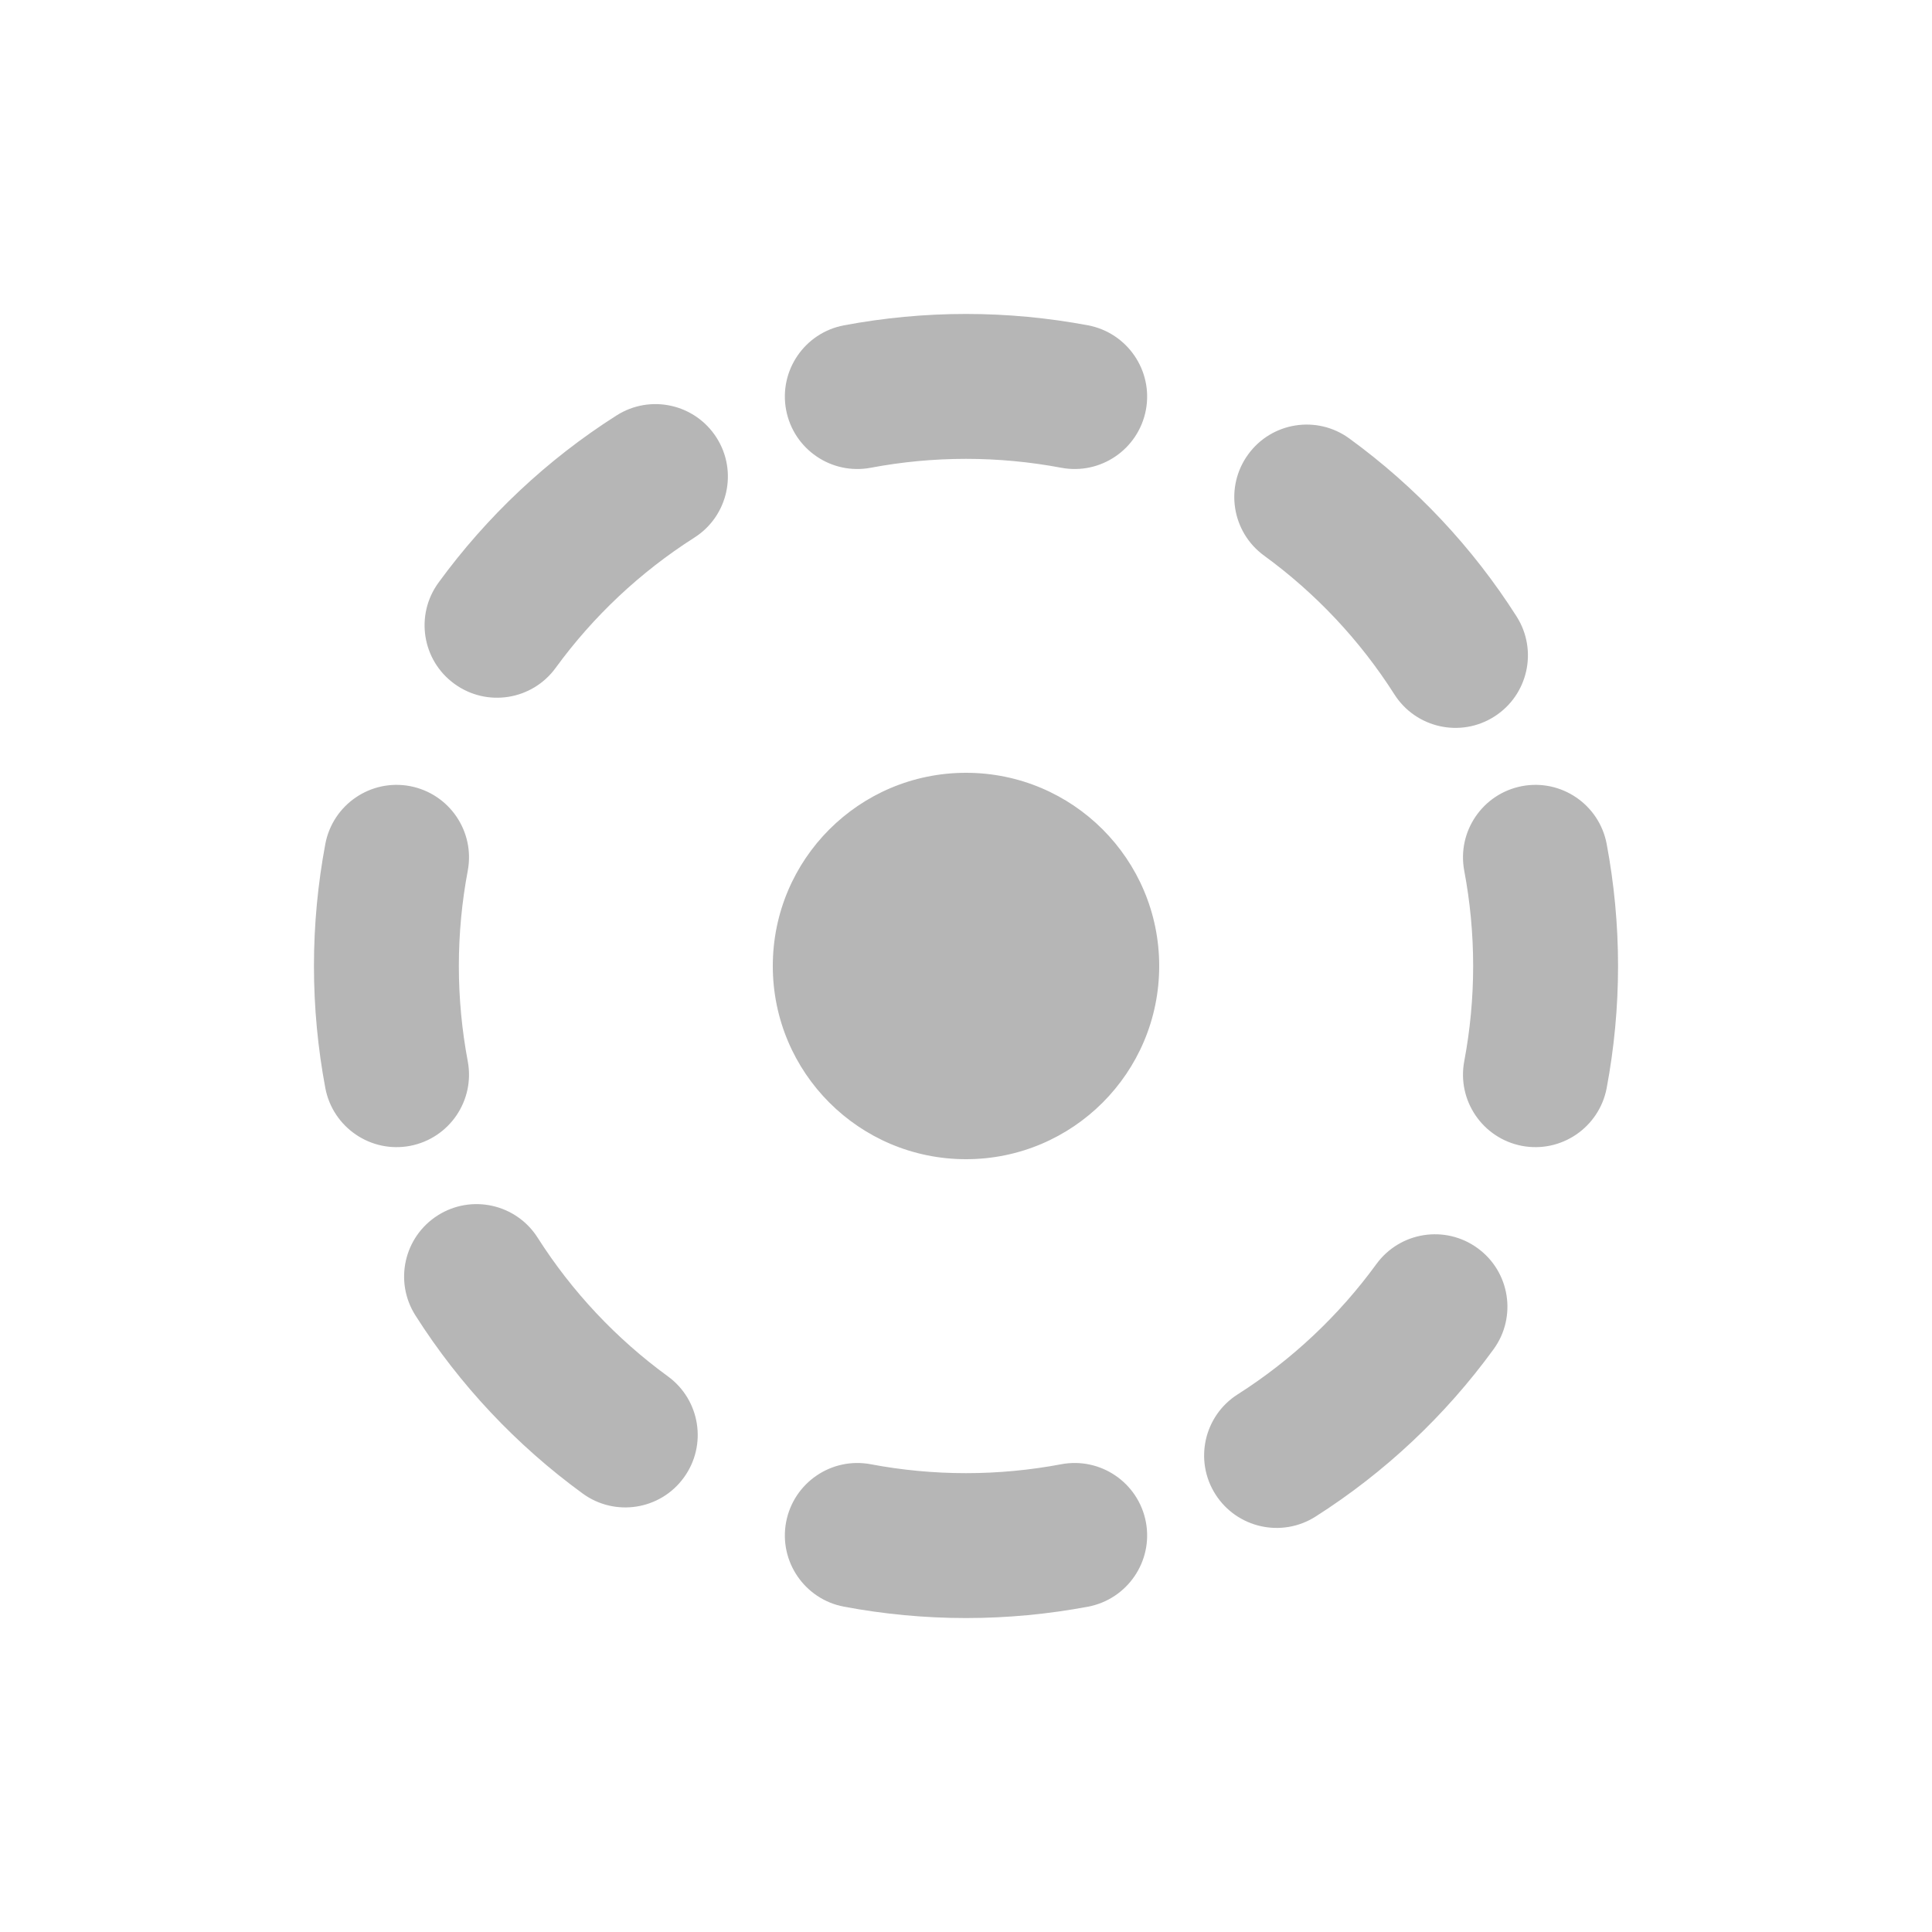 <svg width="20" height="20" viewBox="0 0 20 20" fill="none" xmlns="http://www.w3.org/2000/svg">
<path fill-rule="evenodd" clip-rule="evenodd" d="M10 3.25C9.568 3.25 9.146 3.291 8.735 3.368C8.328 3.446 8.061 3.838 8.138 4.245C8.216 4.652 8.608 4.919 9.015 4.842C9.333 4.782 9.663 4.75 10 4.75C10.337 4.75 10.666 4.782 10.985 4.842C11.392 4.919 11.784 4.652 11.862 4.245C11.939 3.838 11.671 3.446 11.265 3.368C10.854 3.291 10.432 3.25 10 3.25ZM7.187 5.566C7.537 5.344 7.64 4.88 7.418 4.531C7.195 4.181 6.732 4.078 6.382 4.301C5.664 4.757 5.039 5.346 4.539 6.032C4.295 6.367 4.369 6.836 4.704 7.079C5.039 7.323 5.508 7.249 5.752 6.914C6.141 6.38 6.628 5.922 7.187 5.566ZM13.968 4.539C13.633 4.295 13.164 4.369 12.921 4.704C12.677 5.039 12.751 5.508 13.086 5.752C13.62 6.141 14.078 6.628 14.434 7.187C14.656 7.537 15.12 7.64 15.469 7.418C15.819 7.195 15.922 6.732 15.7 6.382C15.243 5.664 14.655 5.039 13.968 4.539ZM4.842 9.015C4.919 8.608 4.652 8.216 4.245 8.138C3.838 8.061 3.446 8.328 3.368 8.735C3.291 9.146 3.25 9.568 3.25 10C3.25 10.432 3.291 10.854 3.368 11.265C3.446 11.671 3.838 11.939 4.245 11.862C4.652 11.784 4.919 11.392 4.842 10.985C4.782 10.666 4.75 10.337 4.75 10C4.75 9.663 4.782 9.333 4.842 9.015ZM16.632 8.735C16.554 8.328 16.162 8.061 15.755 8.138C15.348 8.216 15.081 8.608 15.158 9.015C15.218 9.333 15.25 9.663 15.25 10C15.25 10.337 15.218 10.666 15.158 10.985C15.081 11.392 15.348 11.784 15.755 11.862C16.162 11.939 16.554 11.671 16.632 11.265C16.709 10.854 16.75 10.432 16.75 10C16.75 9.568 16.709 9.146 16.632 8.735ZM5.566 12.813C5.344 12.463 4.88 12.36 4.531 12.582C4.181 12.805 4.078 13.268 4.301 13.618C4.757 14.336 5.346 14.961 6.032 15.461C6.367 15.705 6.836 15.631 7.079 15.296C7.323 14.961 7.249 14.492 6.914 14.248C6.38 13.859 5.922 13.372 5.566 12.813ZM15.461 13.968C15.705 13.633 15.631 13.164 15.296 12.921C14.961 12.677 14.492 12.751 14.248 13.086C13.859 13.62 13.372 14.078 12.813 14.434C12.463 14.656 12.36 15.12 12.582 15.469C12.805 15.819 13.268 15.922 13.618 15.7C14.336 15.243 14.961 14.655 15.461 13.968ZM9.015 15.158C8.608 15.081 8.216 15.348 8.138 15.755C8.061 16.162 8.328 16.554 8.735 16.632C9.146 16.709 9.568 16.75 10 16.75C10.432 16.75 10.854 16.709 11.265 16.632C11.671 16.554 11.939 16.162 11.862 15.755C11.784 15.348 11.392 15.081 10.985 15.158C10.666 15.218 10.337 15.25 10 15.25C9.663 15.25 9.333 15.218 9.015 15.158ZM10 12C11.105 12 12 11.105 12 10C12 8.895 11.105 8 10 8C8.895 8 8 8.895 8 10C8 11.105 8.895 12 10 12Z" fill="#B6B6B6"/>
</svg>
